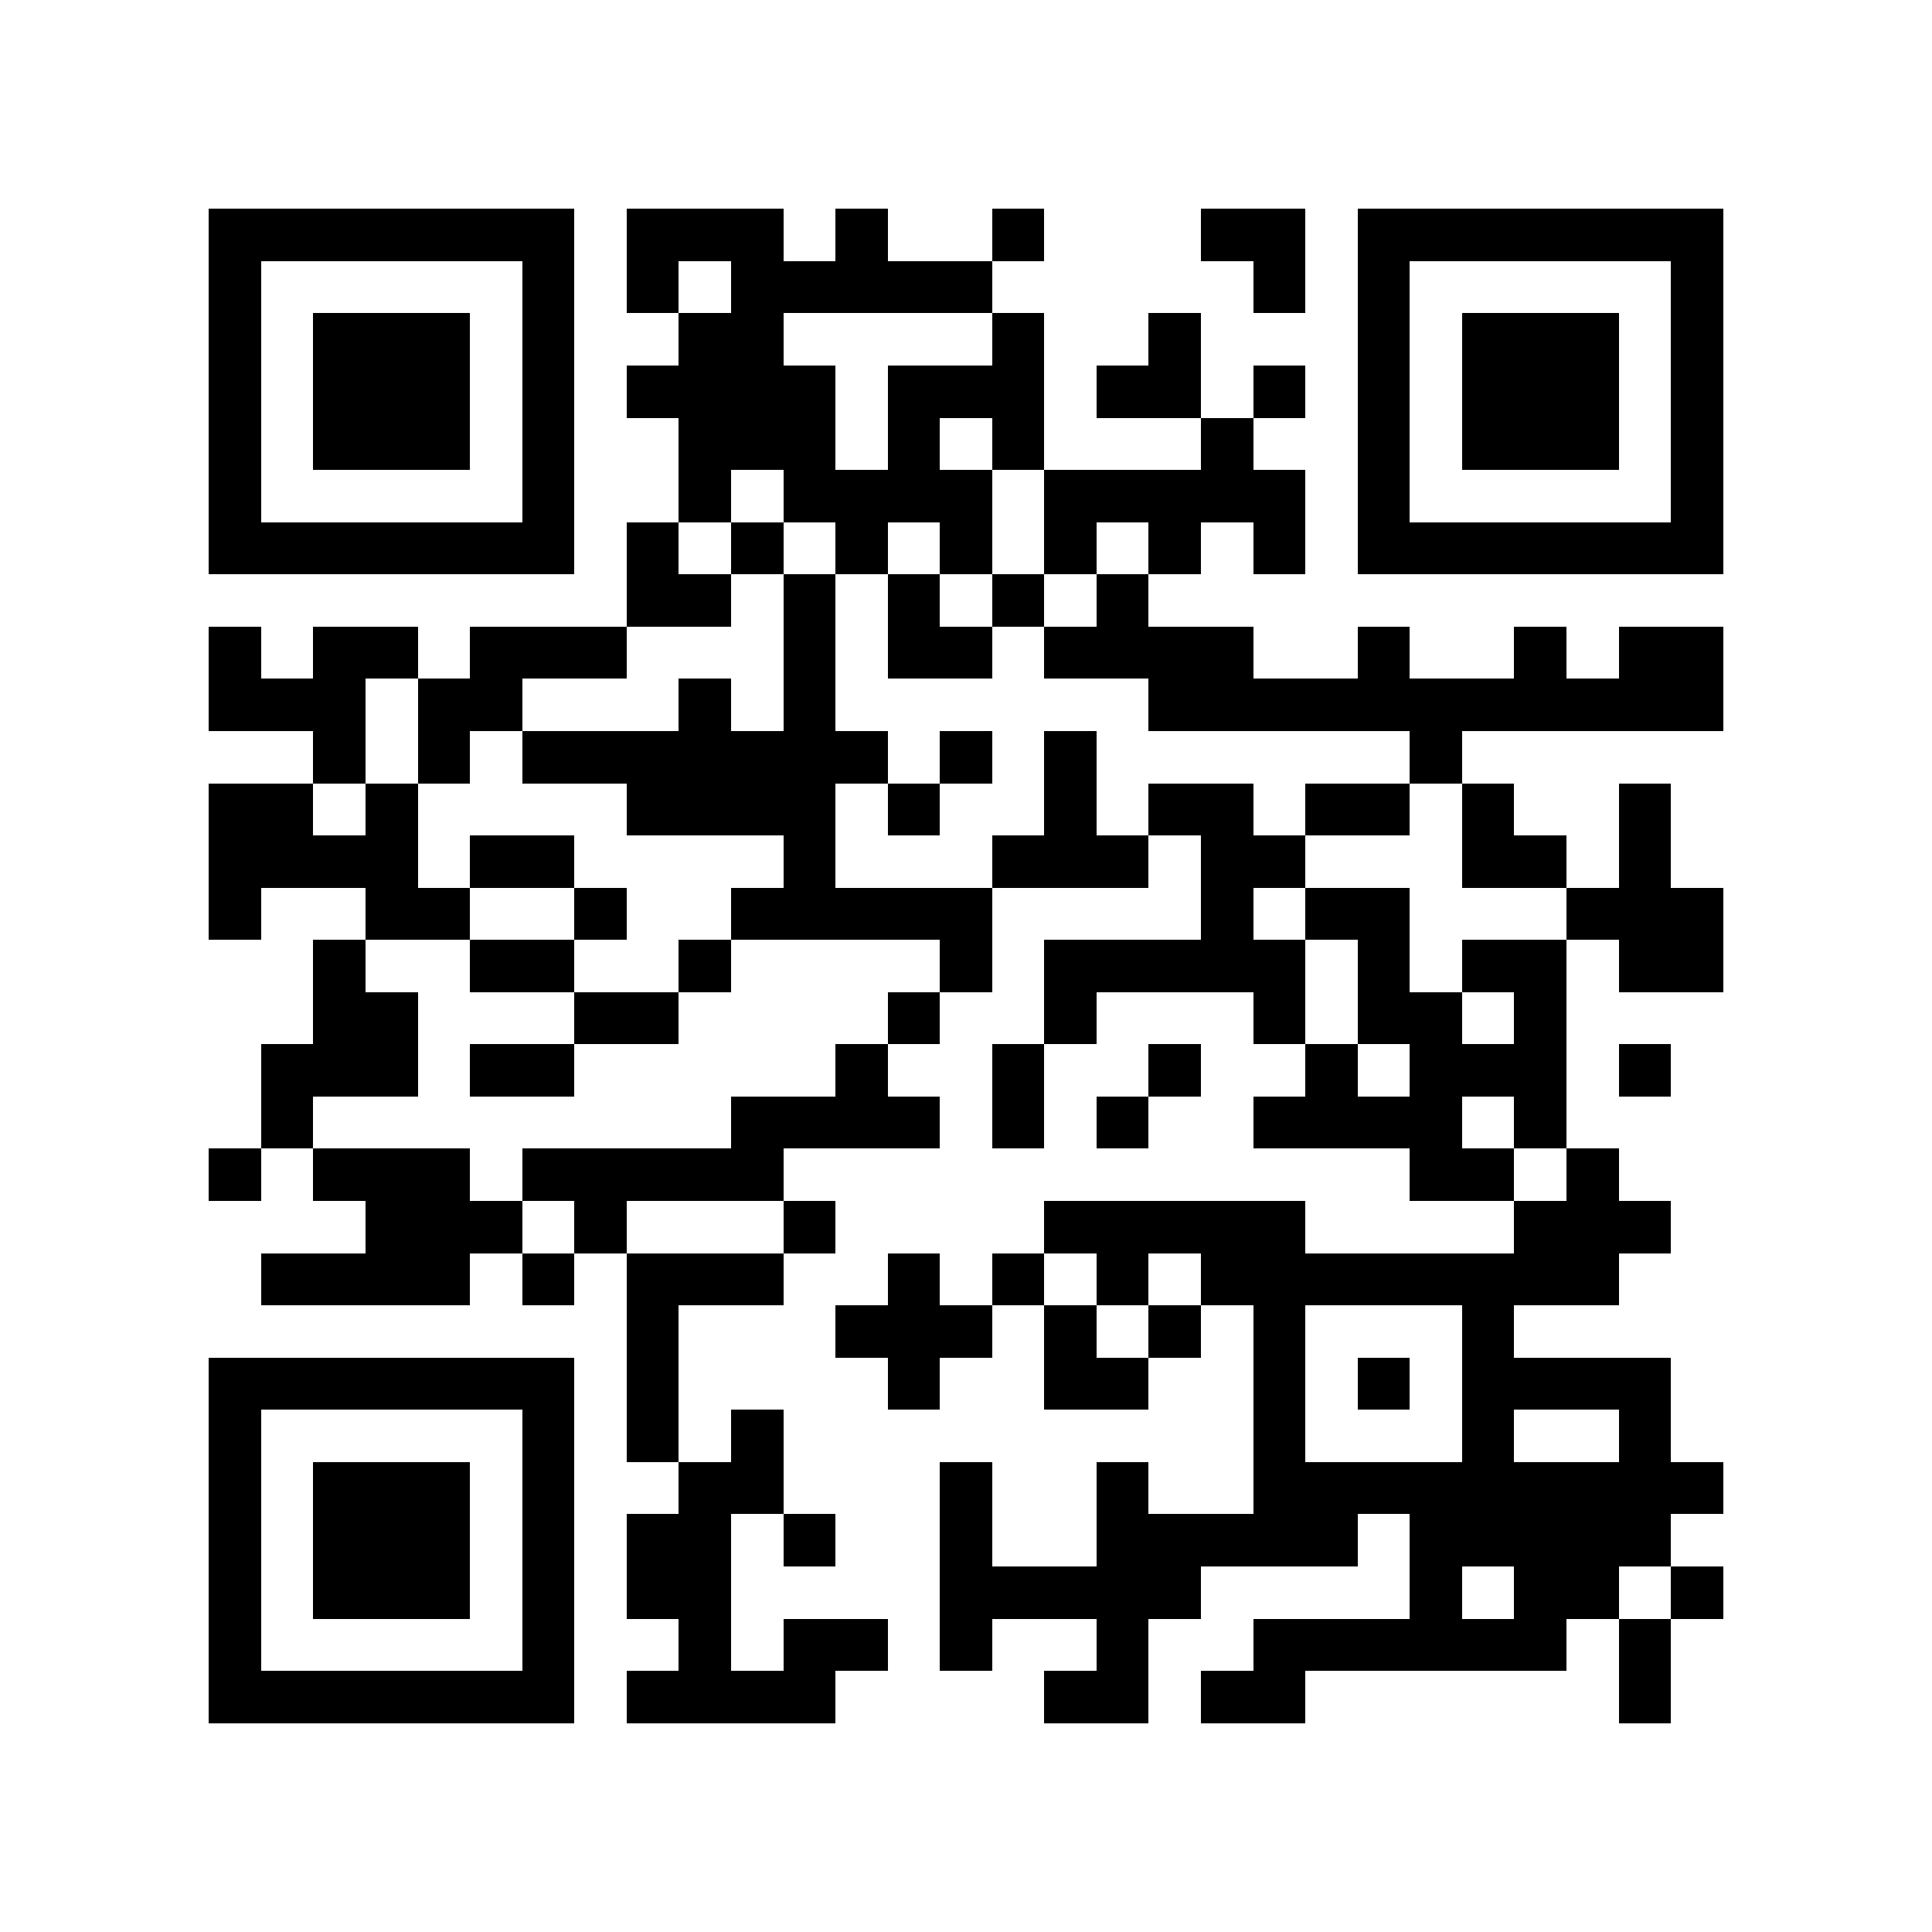 <?xml version="1.0" encoding="utf-8"?><!DOCTYPE svg PUBLIC "-//W3C//DTD SVG 1.1//EN" "http://www.w3.org/Graphics/SVG/1.1/DTD/svg11.dtd"><svg xmlns="http://www.w3.org/2000/svg" viewBox="0 0 37 37" shape-rendering="crispEdges"><path fill="#ffffff" d="M0 0h37v37H0z"/><path stroke="#000000" d="M4 4.5h7m1 0h3m1 0h1m2 0h1m3 0h2m1 0h7M4 5.5h1m5 0h1m1 0h1m1 0h5m5 0h1m1 0h1m5 0h1M4 6.5h1m1 0h3m1 0h1m2 0h2m4 0h1m2 0h1m3 0h1m1 0h3m1 0h1M4 7.5h1m1 0h3m1 0h1m1 0h4m1 0h3m1 0h2m1 0h1m1 0h1m1 0h3m1 0h1M4 8.5h1m1 0h3m1 0h1m2 0h3m1 0h1m1 0h1m3 0h1m2 0h1m1 0h3m1 0h1M4 9.5h1m5 0h1m2 0h1m1 0h4m1 0h5m1 0h1m5 0h1M4 10.5h7m1 0h1m1 0h1m1 0h1m1 0h1m1 0h1m1 0h1m1 0h1m1 0h7M12 11.5h2m1 0h1m1 0h1m1 0h1m1 0h1M4 12.5h1m1 0h2m1 0h3m3 0h1m1 0h2m1 0h4m2 0h1m2 0h1m1 0h2M4 13.5h3m1 0h2m3 0h1m1 0h1m6 0h11M6 14.5h1m1 0h1m1 0h7m1 0h1m1 0h1m6 0h1M4 15.5h2m1 0h1m4 0h4m1 0h1m2 0h1m1 0h2m1 0h2m1 0h1m2 0h1M4 16.5h4m1 0h2m4 0h1m3 0h3m1 0h2m3 0h2m1 0h1M4 17.5h1m2 0h2m2 0h1m2 0h5m4 0h1m1 0h2m3 0h3M6 18.5h1m2 0h2m2 0h1m4 0h1m1 0h5m1 0h1m1 0h2m1 0h2M6 19.5h2m3 0h2m4 0h1m2 0h1m3 0h1m1 0h2m1 0h1M5 20.5h3m1 0h2m5 0h1m2 0h1m2 0h1m2 0h1m1 0h3m1 0h1M5 21.5h1m8 0h4m1 0h1m1 0h1m2 0h4m1 0h1M4 22.5h1m1 0h3m1 0h5m12 0h2m1 0h1M7 23.5h3m1 0h1m3 0h1m4 0h5m4 0h3M5 24.5h4m1 0h1m1 0h3m2 0h1m1 0h1m1 0h1m1 0h8M12 25.5h1m3 0h3m1 0h1m1 0h1m1 0h1m3 0h1M4 26.5h7m1 0h1m4 0h1m2 0h2m2 0h1m1 0h1m1 0h4M4 27.5h1m5 0h1m1 0h1m1 0h1m9 0h1m3 0h1m2 0h1M4 28.5h1m1 0h3m1 0h1m2 0h2m3 0h1m2 0h1m2 0h9M4 29.5h1m1 0h3m1 0h1m1 0h2m1 0h1m2 0h1m2 0h5m1 0h5M4 30.5h1m1 0h3m1 0h1m1 0h2m4 0h5m4 0h1m1 0h2m1 0h1M4 31.5h1m5 0h1m2 0h1m1 0h2m1 0h1m2 0h1m2 0h6m1 0h1M4 32.5h7m1 0h4m4 0h2m1 0h2m6 0h1"/></svg>
